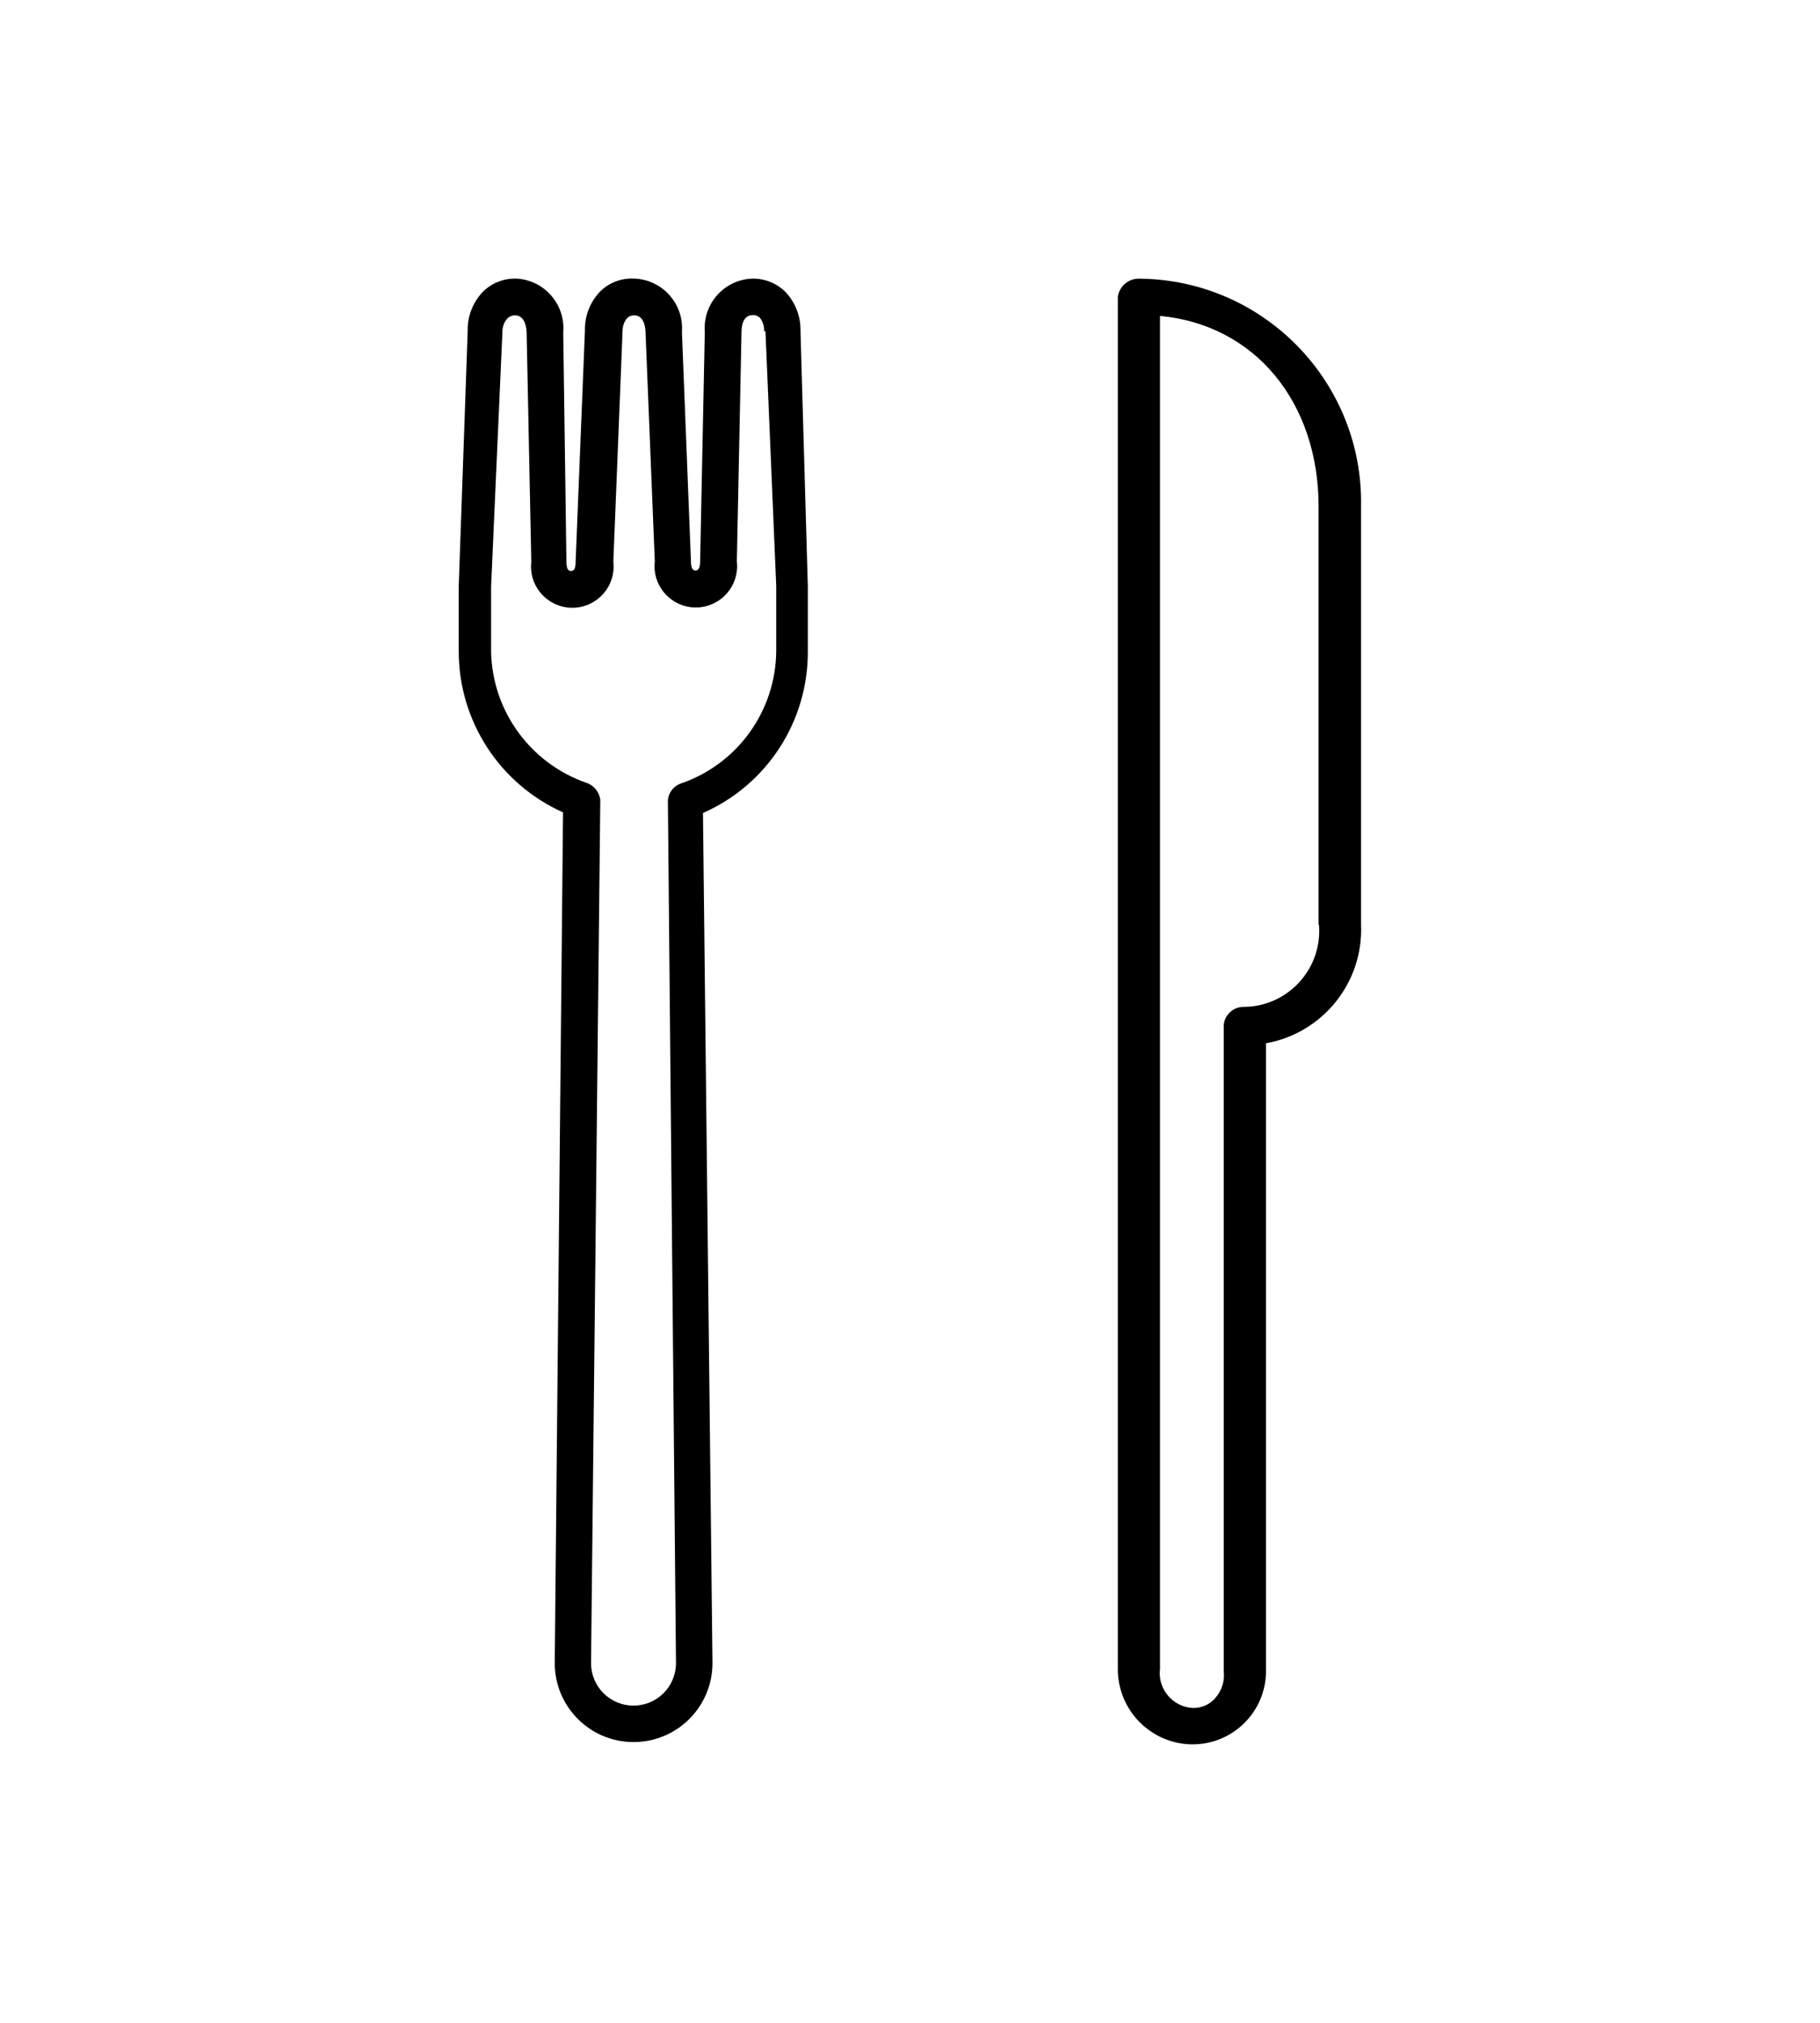 <?xml version="1.0" encoding="utf-8"?>
<!-- Generator: Adobe Illustrator 16.0.0, SVG Export Plug-In . SVG Version: 6.00 Build 0)  -->
<!DOCTYPE svg PUBLIC "-//W3C//DTD SVG 1.1//EN" "http://www.w3.org/Graphics/SVG/1.1/DTD/svg11.dtd">
<svg version="1.1" id="Food" xmlns="http://www.w3.org/2000/svg" xmlns:xlink="http://www.w3.org/1999/xlink" x="0px" y="0px"
	 width="36px" height="40px" viewBox="0 0 36 40" enable-background="new 0 0 36 40" xml:space="preserve">
<g>
	<path d="M22.536,5.51c-0.213-0.005-0.396,0.15-0.425,0.36v27.144c0.004,0.801,0.641,1.454,1.44,1.479h0.04
		c0.799,0,1.448-0.646,1.451-1.445V20.63c1.124-0.202,1.928-1.202,1.88-2.343v-8.268c0.048-2.442-1.894-4.46-4.336-4.508
		C22.57,5.51,22.553,5.51,22.536,5.51z M26.09,18.287c0.066,0.828-0.551,1.553-1.378,1.619c-0.036,0.002-0.071,0.004-0.106,0.004
		c-0.207-0.004-0.383,0.154-0.4,0.36v12.782c0.021,0.188-0.037,0.373-0.16,0.517c-0.111,0.135-0.281,0.211-0.457,0.205
		c-0.381-0.023-0.672-0.353-0.648-0.732c0.002-0.01,0.002-0.02,0.004-0.027V6.247c1.886,0.177,3.137,1.714,3.137,3.771v8.268
		L26.09,18.287L26.09,18.287z"/>
	<path d="M15.979,12.887v-1.292l0,0l-0.145-5.051c0.007-0.289-0.104-0.569-0.303-0.777c-0.178-0.172-0.416-0.265-0.663-0.257
		c-0.539,0.026-0.954,0.485-0.929,1.024c0,0.011,0.002,0.022,0.002,0.033l-0.092,4.531c0,0.12-0.026,0.183-0.091,0.183
		c-0.063,0-0.091-0.063-0.091-0.183l0,0l-0.178-4.531c0.042-0.542-0.363-1.014-0.904-1.056c-0.007,0-0.014-0.001-0.021-0.001
		c-0.256-0.019-0.508,0.072-0.69,0.251c-0.201,0.208-0.312,0.488-0.304,0.777l-0.184,4.571l0,0c0,0.12-0.027,0.183-0.091,0.183
		s-0.091-0.063-0.091-0.188l-0.063-4.532c0.045-0.541-0.356-1.016-0.897-1.061c-0.011,0-0.021-0.001-0.028-0.001
		C9.97,5.501,9.731,5.593,9.554,5.767c-0.2,0.208-0.31,0.488-0.303,0.777l-0.177,5.04v1.303c0.002,1.373,0.81,2.616,2.063,3.177
		l-0.164,16.823c0,0.861,0.696,1.561,1.559,1.561c0.861,0,1.561-0.698,1.561-1.561l-0.188-16.811
		C15.168,15.522,15.983,14.269,15.979,12.887z M13.468,15.493c-0.147,0.05-0.25,0.187-0.257,0.343l0.16,17.051
		c0,0.465-0.376,0.84-0.84,0.84c-0.465,0-0.84-0.375-0.84-0.84l0,0l0.183-17.068c-0.019-0.161-0.131-0.296-0.285-0.343
		c-1.104-0.389-1.854-1.423-1.875-2.595v-1.28l0.224-5.04l0,0C9.936,6.459,9.975,6.36,10.046,6.287
		c0.041-0.036,0.095-0.054,0.147-0.051c0.205,0,0.224,0.286,0.224,0.349l0.092,4.52c-0.054,0.448,0.267,0.854,0.716,0.908
		c0.446,0.053,0.854-0.267,0.907-0.715c0.007-0.064,0.007-0.129,0-0.193l0.183-4.572l0,0c0.002-0.09,0.033-0.177,0.092-0.246
		c0.039-0.036,0.09-0.054,0.143-0.051c0.206,0,0.219,0.286,0.219,0.343l0,0l0.183,4.52c-0.054,0.448,0.268,0.854,0.715,0.908
		c0.448,0.053,0.854-0.267,0.908-0.715c0.008-0.064,0.008-0.129,0-0.193l0.092-4.526c0-0.057,0-0.337,0.217-0.343
		c0.054-0.004,0.104,0.015,0.144,0.051c0.062,0.076,0.092,0.172,0.086,0.269h0.027l0.213,5.04v1.28
		C15.346,14.056,14.59,15.109,13.468,15.493z"/>
</g>
</svg>
